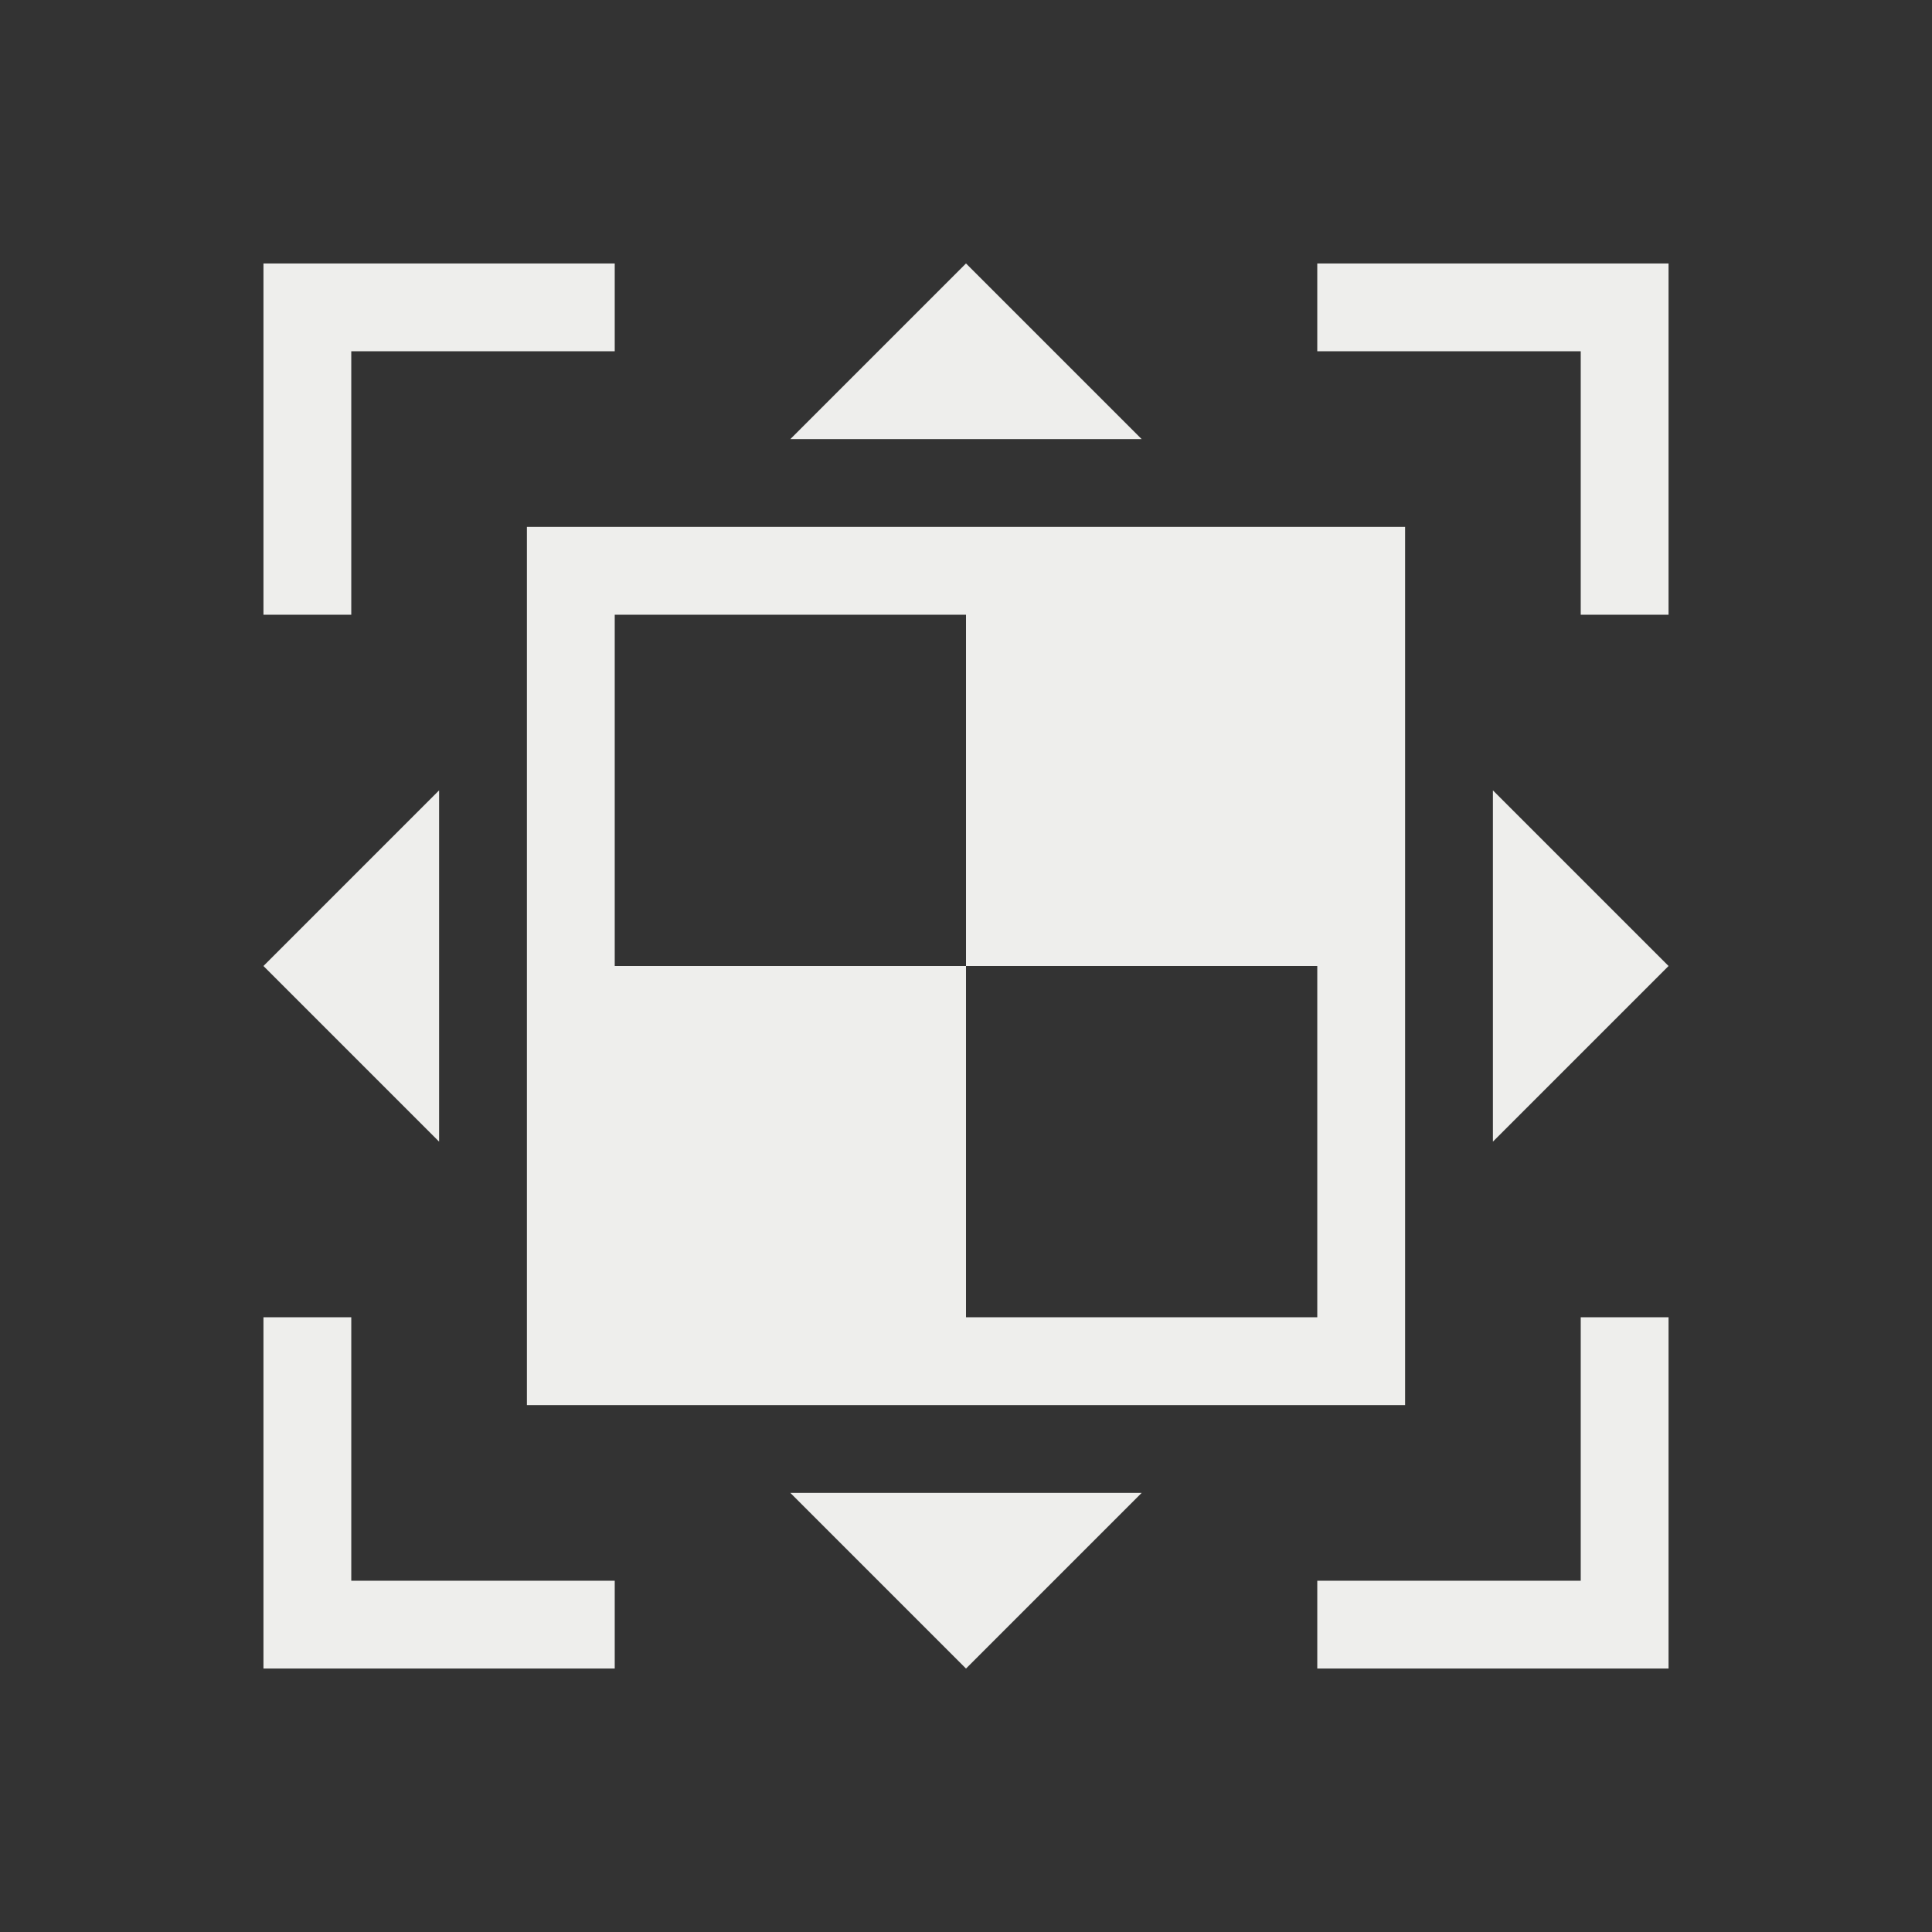 <svg xmlns="http://www.w3.org/2000/svg" viewBox="0 0 22 22">
  <rect x="0" y="0" width="22" height="22" fill="#333333" stroke="none"/>
  <defs id="defs3051">
    <style type="text/css" id="current-color-scheme">
      .ColorScheme-Text {
        color:#eeeeec;
      }
      </style>
  </defs>
 <path 
     style="fill:currentColor;fill-opacity:1;stroke:none" 
     d="M 3,3 3,4 3,7 4,7 4,4 7,4 7,3 4,3 Z m 8,0 -2,2 4,0 z m 4,0 0,1 3,0 0,3 1,0 0,-3 0,-1 -1,0 z m -9,3 0,5 0,5 5,0 5,0 0,-5 0,-5 -5,0 z m 1,1 4,0 0,4 -4,0 z m -2,2 -2,2 2,2 z m 12,0 0,4 2,-2 z m -6,2 4,0 0,4 -4,0 z m -8,4 0,3 0,1 4,0 0,-1 -3,0 0,-3 z m 15,0 0,3 -3,0 0,1 4,0 0,-1 0,-3 z m -9,2 2,2 2,-2 z"
	 class="ColorScheme-Text"
     />
</svg>
